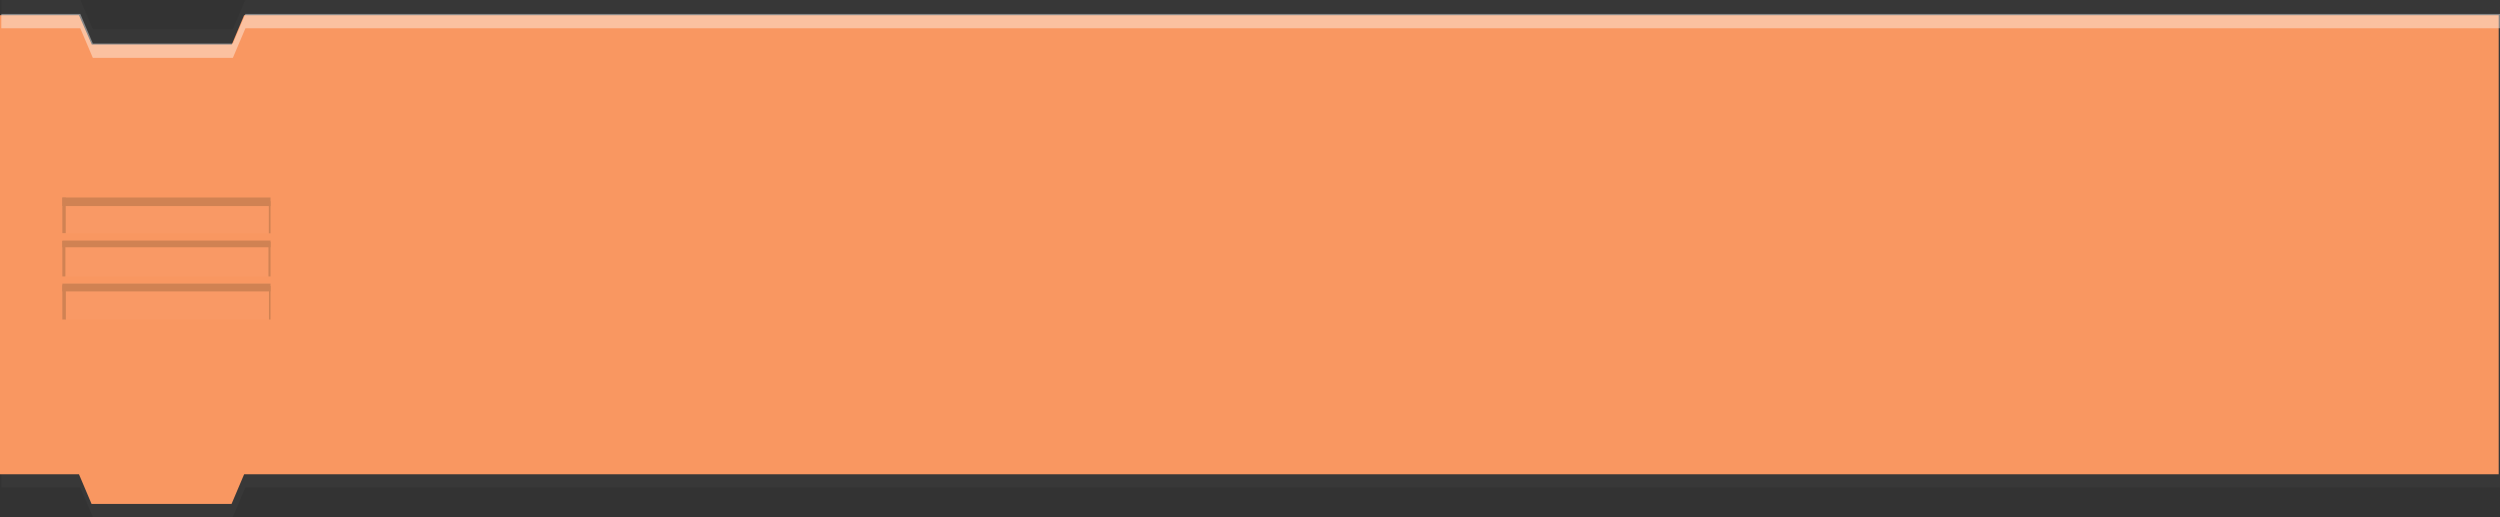 <svg id="Ebene_1" data-name="Ebene 1" xmlns="http://www.w3.org/2000/svg" xmlns:xlink="http://www.w3.org/1999/xlink" viewBox="0 0 348.181 72"><rect x="0" y="0" width="348.181" height="72" fill="#333333" stroke="none"/><defs><style>.cls-1{fill:none;}.cls-2,.cls-3{fill:#383838;}.cls-3{opacity:0.75;}.cls-4{fill:#f99761;}.cls-5,.cls-8{fill:#fff;}.cls-5{opacity:0.4;}.cls-6{opacity:0.5;}.cls-7{clip-path:url(#clip-path);}.cls-8{opacity:0.05;}.cls-9{fill:#a86d45;}.cls-10{clip-path:url(#clip-path-2);}.cls-11{clip-path:url(#clip-path-3);}</style><clipPath id="clip-path" transform="translate(0.181 11)"><rect class="cls-1" x="8.5" y="16.5" width="29" height="5"/></clipPath><clipPath id="clip-path-2" transform="translate(0.181 11)"><rect class="cls-1" x="8.5" y="22.5" width="29" height="5"/></clipPath><clipPath id="clip-path-3" transform="translate(0.181 11)"><rect class="cls-1" x="8.5" y="28.5" width="29" height="5"/></clipPath></defs><polygon class="cls-2" points="32.455 5.988 12.955 5.988 12.029 3.938 0.181 3.938 0.181 67.875 11.181 67.875 12.931 72 32.431 72 34.181 67.875 348.181 67.875 348.181 4.102 348.181 3.938 33.332 3.938 32.455 5.988"/><polygon class="cls-3" points="32.431 4.063 12.931 4.063 11.207 0 0.181 0 0.181 63.875 11.181 63.875 12.931 68 32.431 68 34.181 63.875 348.181 63.875 348.181 0.102 348.181 0 34.154 0 32.431 4.063"/><polygon class="cls-4" points="32.281 6.199 12.781 6.199 11 2.118 0 2.118 0 66.056 11 66.056 12.75 70.181 32.25 70.181 34 66.056 348 66.056 348 2.283 348 2.118 34 2.118 32.281 6.199"/><polygon id="highlight" class="cls-5" points="34.181 1.938 32.431 6.063 12.931 6.063 11.181 1.938 0.181 1.938 0.181 3.938 11.181 3.938 12.931 8.063 32.431 8.063 34.181 3.938 348.181 3.938 348.181 2.102 348.181 1.938 34.181 1.938"/><g id="lines" class="cls-6"><g id="line"><g class="cls-7"><rect class="cls-8" x="7.271" y="26.415" width="31.458" height="7.952"/><rect class="cls-9" x="7.417" y="26.501" width="31.458" height="2.197"/><rect class="cls-9" x="37.437" y="28.035" width="0.603" height="4.945"/><rect class="cls-9" x="8.553" y="27.523" width="0.603" height="4.945"/></g></g><g id="line-2" data-name="line"><g class="cls-10"><rect class="cls-8" x="6.409" y="31.039" width="31.458" height="7.952"/><rect class="cls-9" x="6.736" y="32.241" width="31.458" height="2.197"/><rect class="cls-9" x="37.389" y="33.685" width="0.603" height="4.945"/><rect class="cls-9" x="8.505" y="33.564" width="0.603" height="4.945"/></g></g><g id="line-3" data-name="line"><g class="cls-11"><rect class="cls-8" x="6.477" y="37.182" width="31.458" height="7.952"/><rect class="cls-9" x="6.804" y="38.384" width="31.458" height="2.197"/><rect class="cls-9" x="37.457" y="39.828" width="0.603" height="4.945"/><rect class="cls-9" x="8.573" y="39.707" width="0.603" height="4.945"/></g></g></g></svg>
